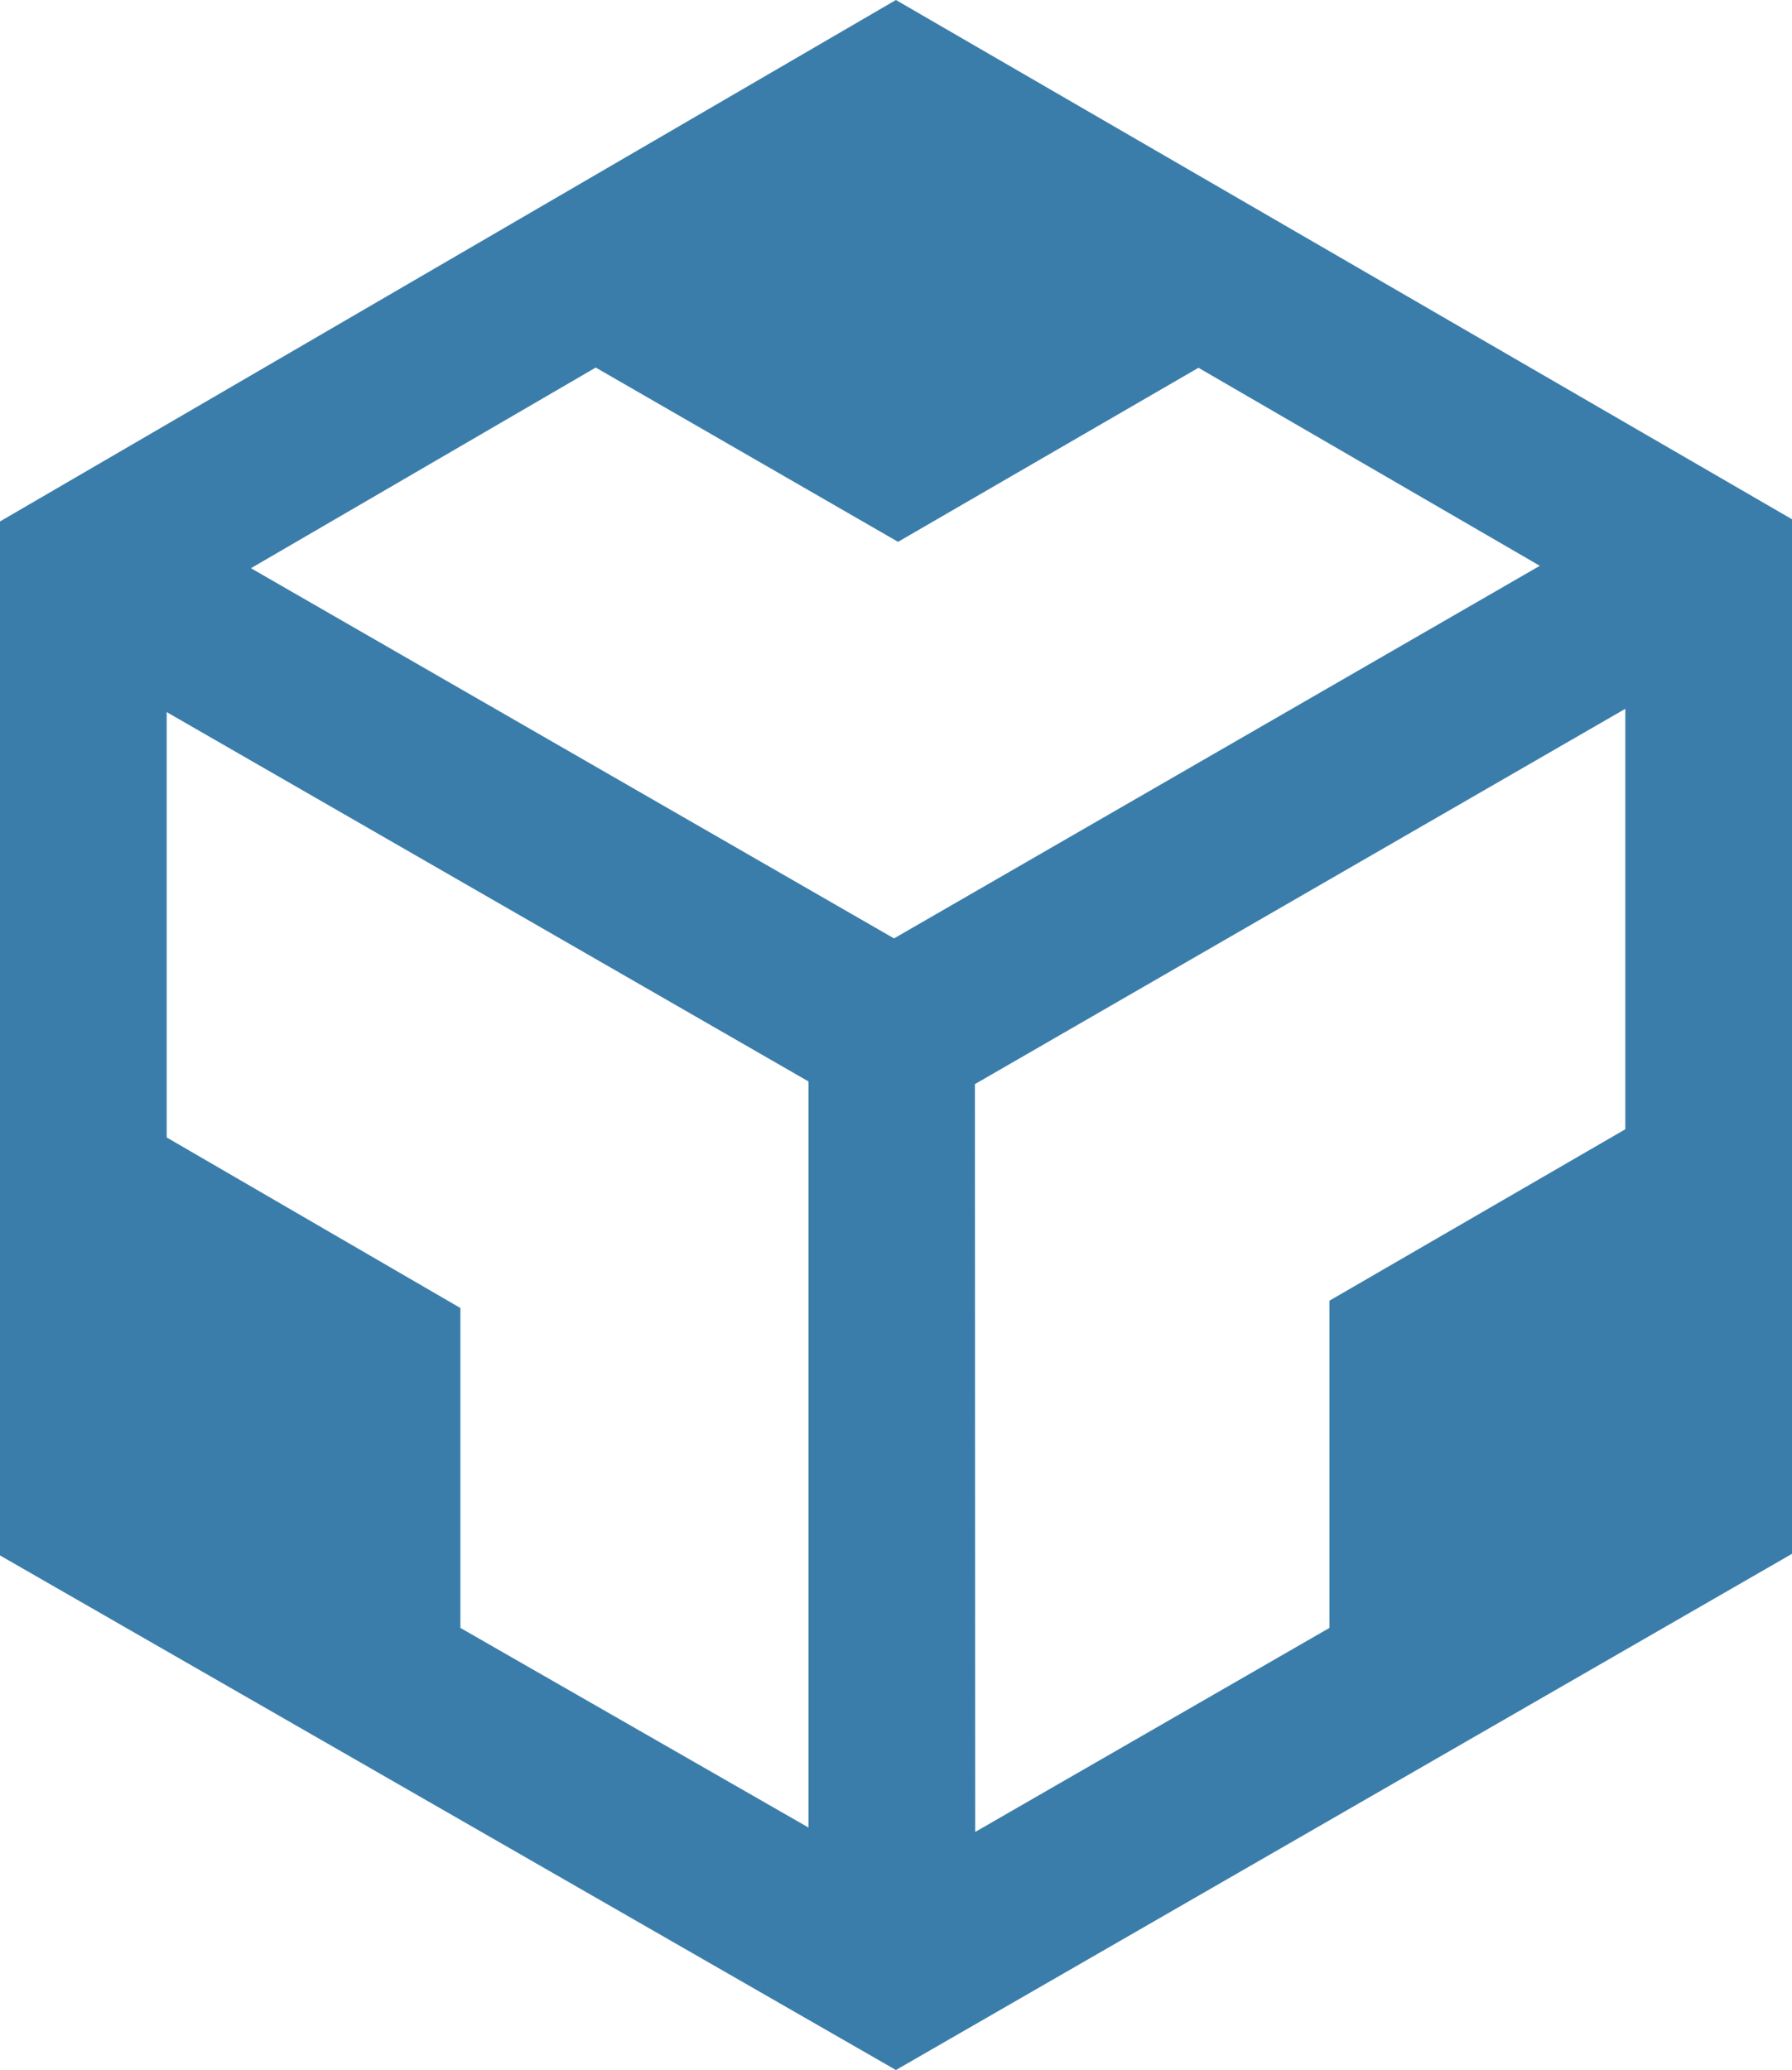 <svg id="code-sandbox-seeklogo.com" xmlns="http://www.w3.org/2000/svg" width="24.522" height="28.328" viewBox="0 0 24.522 28.328">
  <path id="Path_207" data-name="Path 207" d="M11.064,25.01V14.8L2.281,9.745v5.821L6.3,17.9v4.378Zm2.281.06,4.847-2.792V17.8l4.049-2.346V9.7l-8.9,5.136ZM21.071,7.743,16.4,5.033,12.289,7.415,8.152,5.03,3.434,7.776l8.8,5.066ZM0,21.286V7.136L12.26,0,24.522,7.106V21.264L12.26,28.328Z" fill="#3b7daa"/>
</svg>
